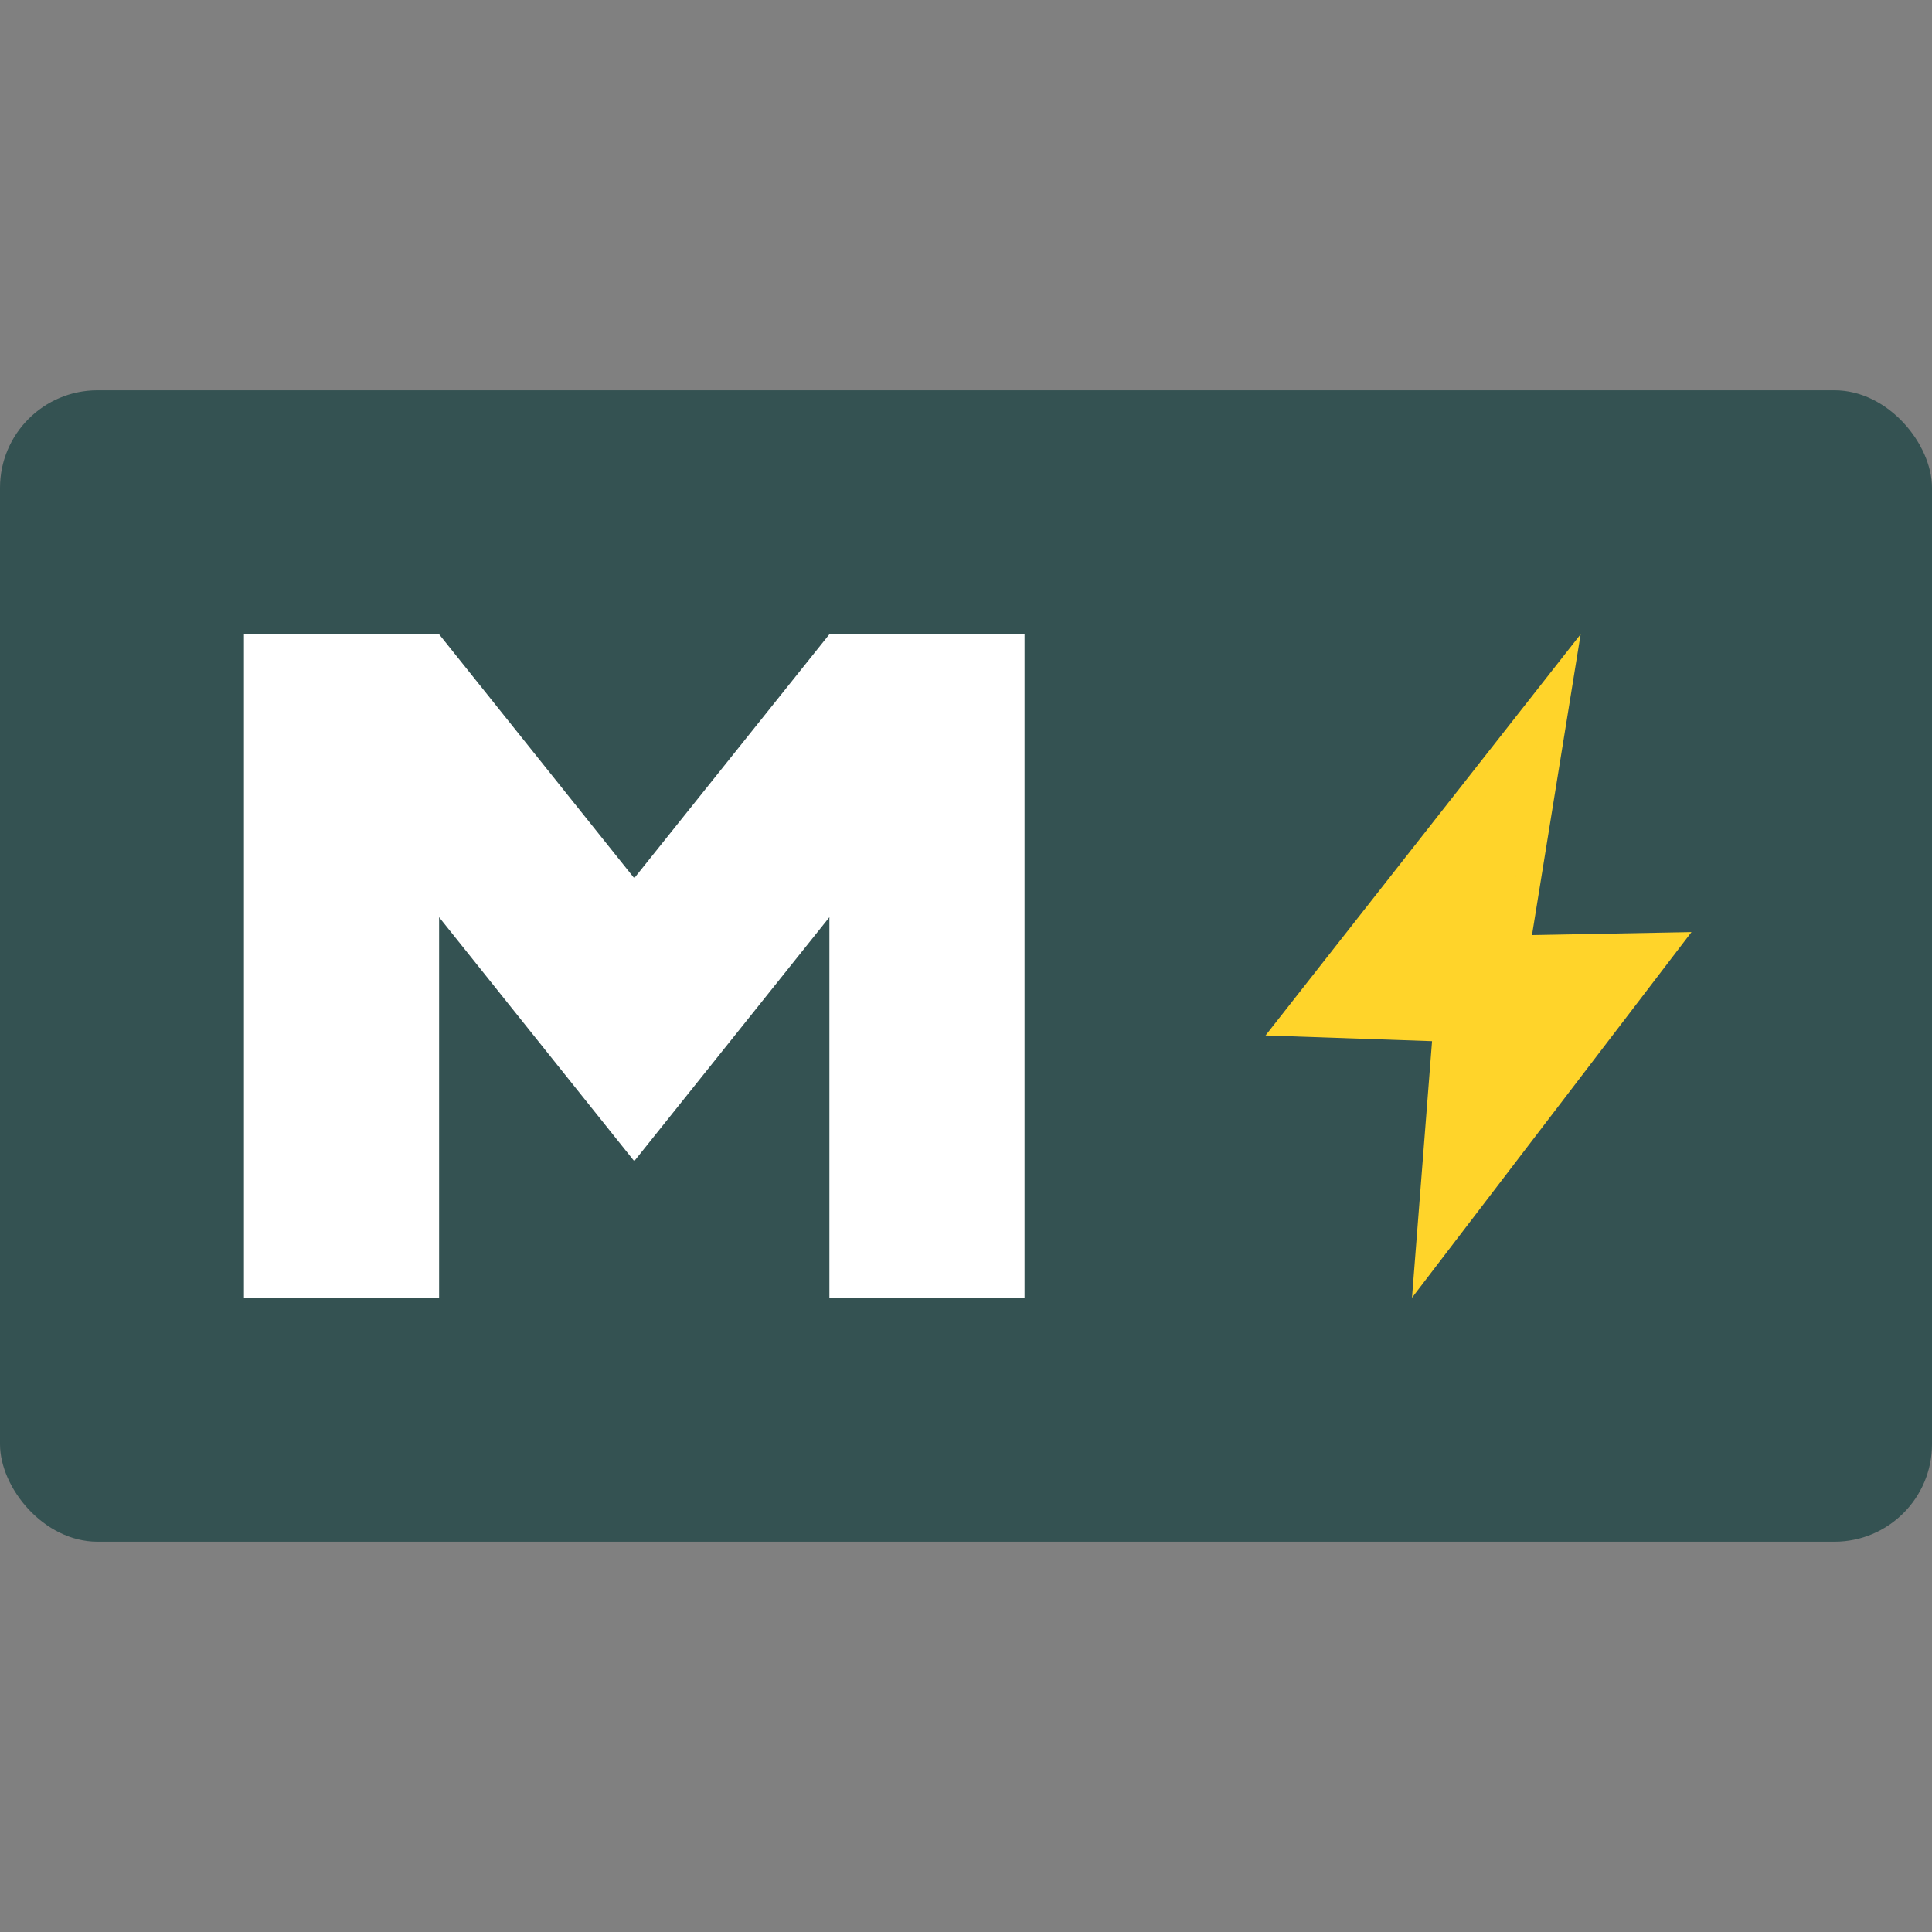 <?xml version="1.0" encoding="UTF-8" standalone="no"?>
<svg
   xmlns:dc="http://purl.org/dc/elements/1.1/"
   xmlns:cc="http://creativecommons.org/ns#"
   xmlns:rdf="http://www.w3.org/1999/02/22-rdf-syntax-ns#"
   xmlns:svg="http://www.w3.org/2000/svg"
   xmlns="http://www.w3.org/2000/svg"
   xmlns:sodipodi="http://sodipodi.sourceforge.net/DTD/sodipodi-0.dtd"
   xmlns:inkscape="http://www.inkscape.org/namespaces/inkscape"
   width="208"
   height="208"
   viewBox="0 0 208 208"
   version="1.1"
   id="svg3771"
   sodipodi:docname="slatelogo.svg"
   inkscape:export-filename="C:\Users\benmy\OneDrive\Documents\Markfast\resources\black logo.png"
   inkscape:export-xdpi="96"
   inkscape:export-ydpi="96"
   inkscape:version="0.92.3 (2405546, 2018-03-11)">
  <rect x="0" y="0" width="208" height="208" fill="#808080" stroke="none"/>
  <defs
     id="defs3775" />
  <sodipodi:namedview
     pagecolor="#ffffff"
     bordercolor="#666666"
     borderopacity="1"
     objecttolerance="10"
     gridtolerance="10"
     guidetolerance="10"
     inkscape:pageopacity="0"
     inkscape:pageshadow="2"
     inkscape:window-width="1920"
     inkscape:window-height="1001"
     id="namedview3773"
     showgrid="false"
     inkscape:zoom="2.3048961"
     inkscape:cx="23.459508"
     inkscape:cy="71.647813"
     inkscape:window-x="-9"
     inkscape:window-y="-9"
     inkscape:window-maximized="1"
     inkscape:current-layer="svg3771" />
  <rect
     width="208"
     height="123.96"
     x="-3.923964e-007"
     y="42.02"
     ry="10.505"
     id="rect3767"
     style="fill:#2f4f4f;fill-opacity:0.941;stroke:none;stroke-width:10.505"
     inkscape:export-filename="C:\Users\benmy\OneDrive\Documents\Markfast\resources\black logo.png"
     inkscape:export-xdpi="96"
     inkscape:export-ydpi="96" />
  <path
     inkscape:connector-curvature="0"
     style="fill:#ffffff;stroke-width:1.051"
     d="m 26.263,68.283 v 71.434 h 21.01 V 98.747 L 68.283,125.01 89.293,98.747 v 40.97 h 21.01 V 68.283 H 89.293 L 68.283,94.545 47.273,68.283 Z"
     id="path3769"
     inkscape:export-filename="C:\Users\benmy\OneDrive\Documents\Markfast\resources\black logo.png"
     inkscape:export-xdpi="96"
     inkscape:export-ydpi="96" />
  <path
     style="fill:#ffd42a;stroke:#ffd42a;stroke-width:2.732;stroke-miterlimit:4;stroke-dasharray:none"
     d="m 167.979,73.287 -4.653,28.782 15.978,-0.301 -25.566,33.447 1.911,-24.439 -16.661,-0.574 z"
     id="polygon3793"
     inkscape:connector-curvature="0"
     sodipodi:nodetypes="ccccccc"
     inkscape:export-filename="C:\Users\benmy\OneDrive\Documents\Markfast\resources\black logo.png"
     inkscape:export-xdpi="96"
     inkscape:export-ydpi="96" />
</svg>
